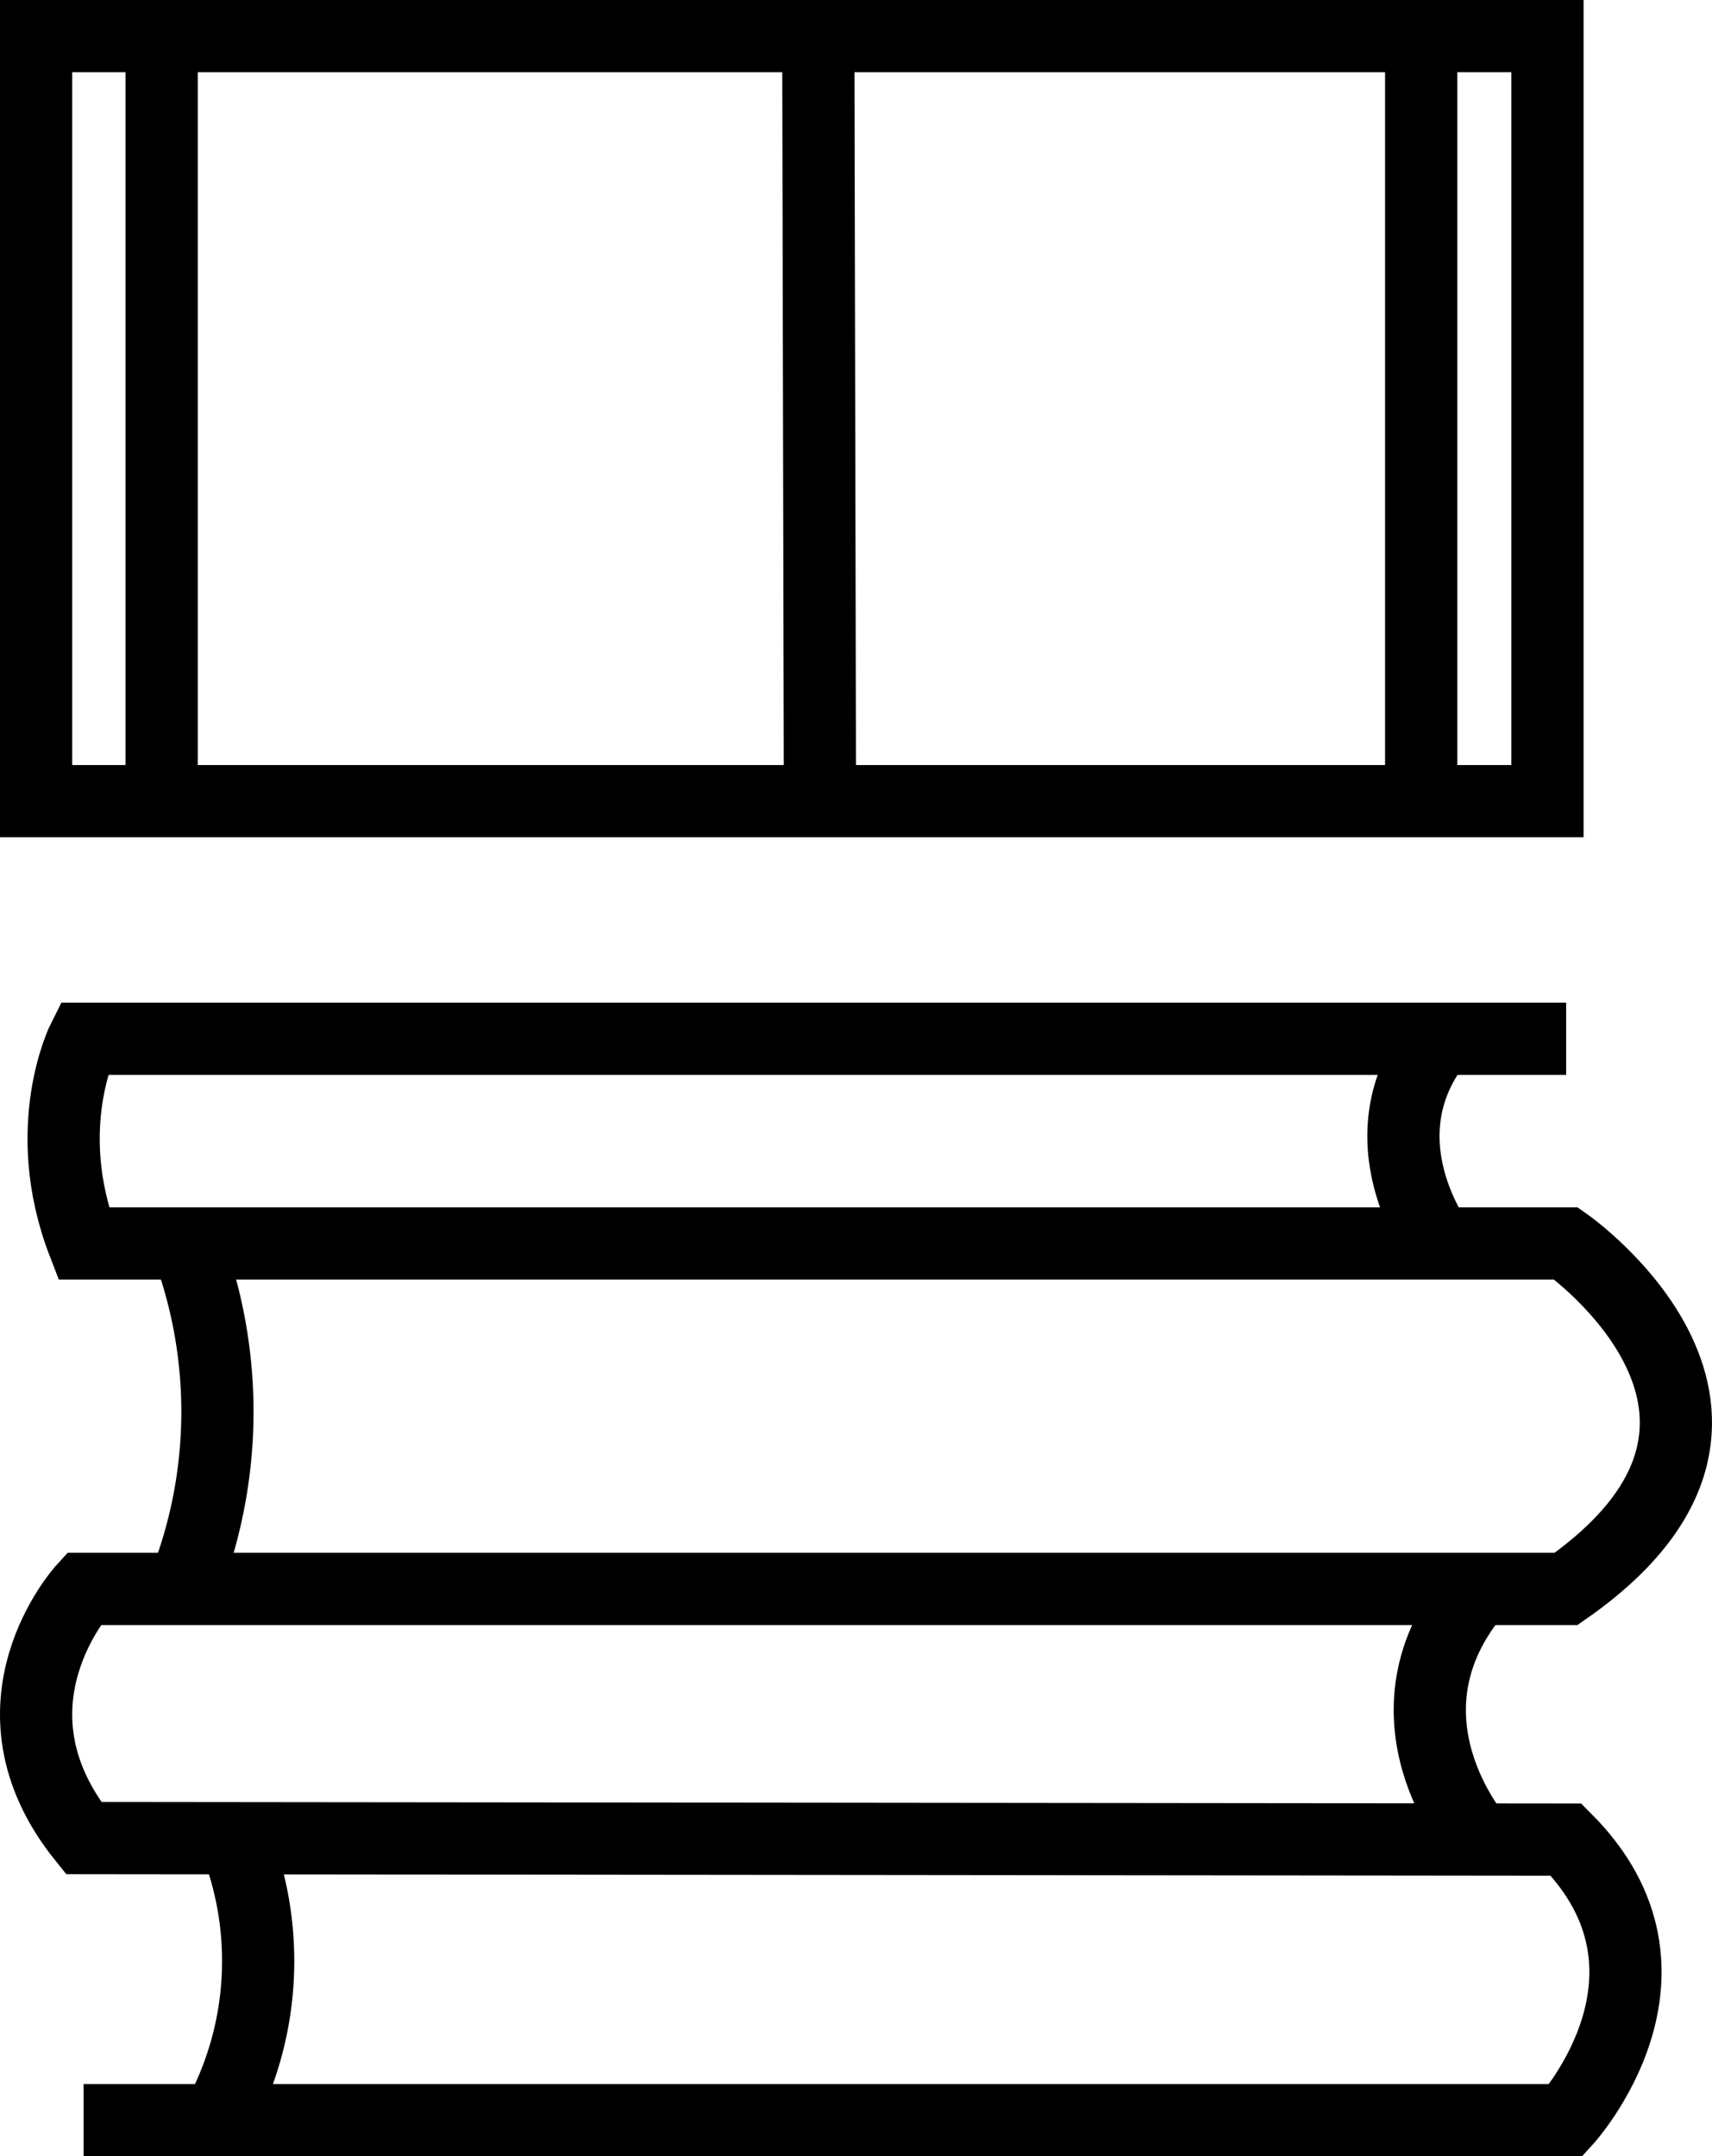 <svg xmlns="http://www.w3.org/2000/svg" viewBox="0 0 165.95 208.99"><defs><style>.cls-1{fill:none;stroke:#000;stroke-miterlimit:10;stroke-width:7px;}</style></defs><g id="Layer_2" data-name="Layer 2"><g id="memory"><path class="cls-1" d="M8.1,205.49H151.81s12.94-14.19,0-27.19L8.1,178.15C-2.25,165.3,8.1,154,8.1,154H151.81c23.94-16.73,0-33.48,0-33.48H8.1c-4.35-11.25,0-19.84,0-19.84H151.81"/><path class="cls-1" d="M139.47,100.71c-7.72,9.59,0,19.84,0,19.84"/><path class="cls-1" d="M18.1,120.55a46,46,0,0,1,0,32.55"/><path class="cls-1" d="M143.27,154c-10.52,12.27,0,24.26,0,24.26"/><path class="cls-1" d="M22.72,178.16a31.91,31.91,0,0,1-1.67,27.33"/><polygon class="cls-1" points="3.5 3.5 3.5 77.65 79.48 77.65 150 77.65 150 3.5 3.5 3.5"/><line class="cls-1" x1="79.32" y1="3.5" x2="79.48" y2="77.65"/><line class="cls-1" x1="15.67" y1="3.5" x2="15.67" y2="77.65"/><line class="cls-1" x1="137.76" y1="5.05" x2="137.76" y2="77.65"/></g></g></svg>
